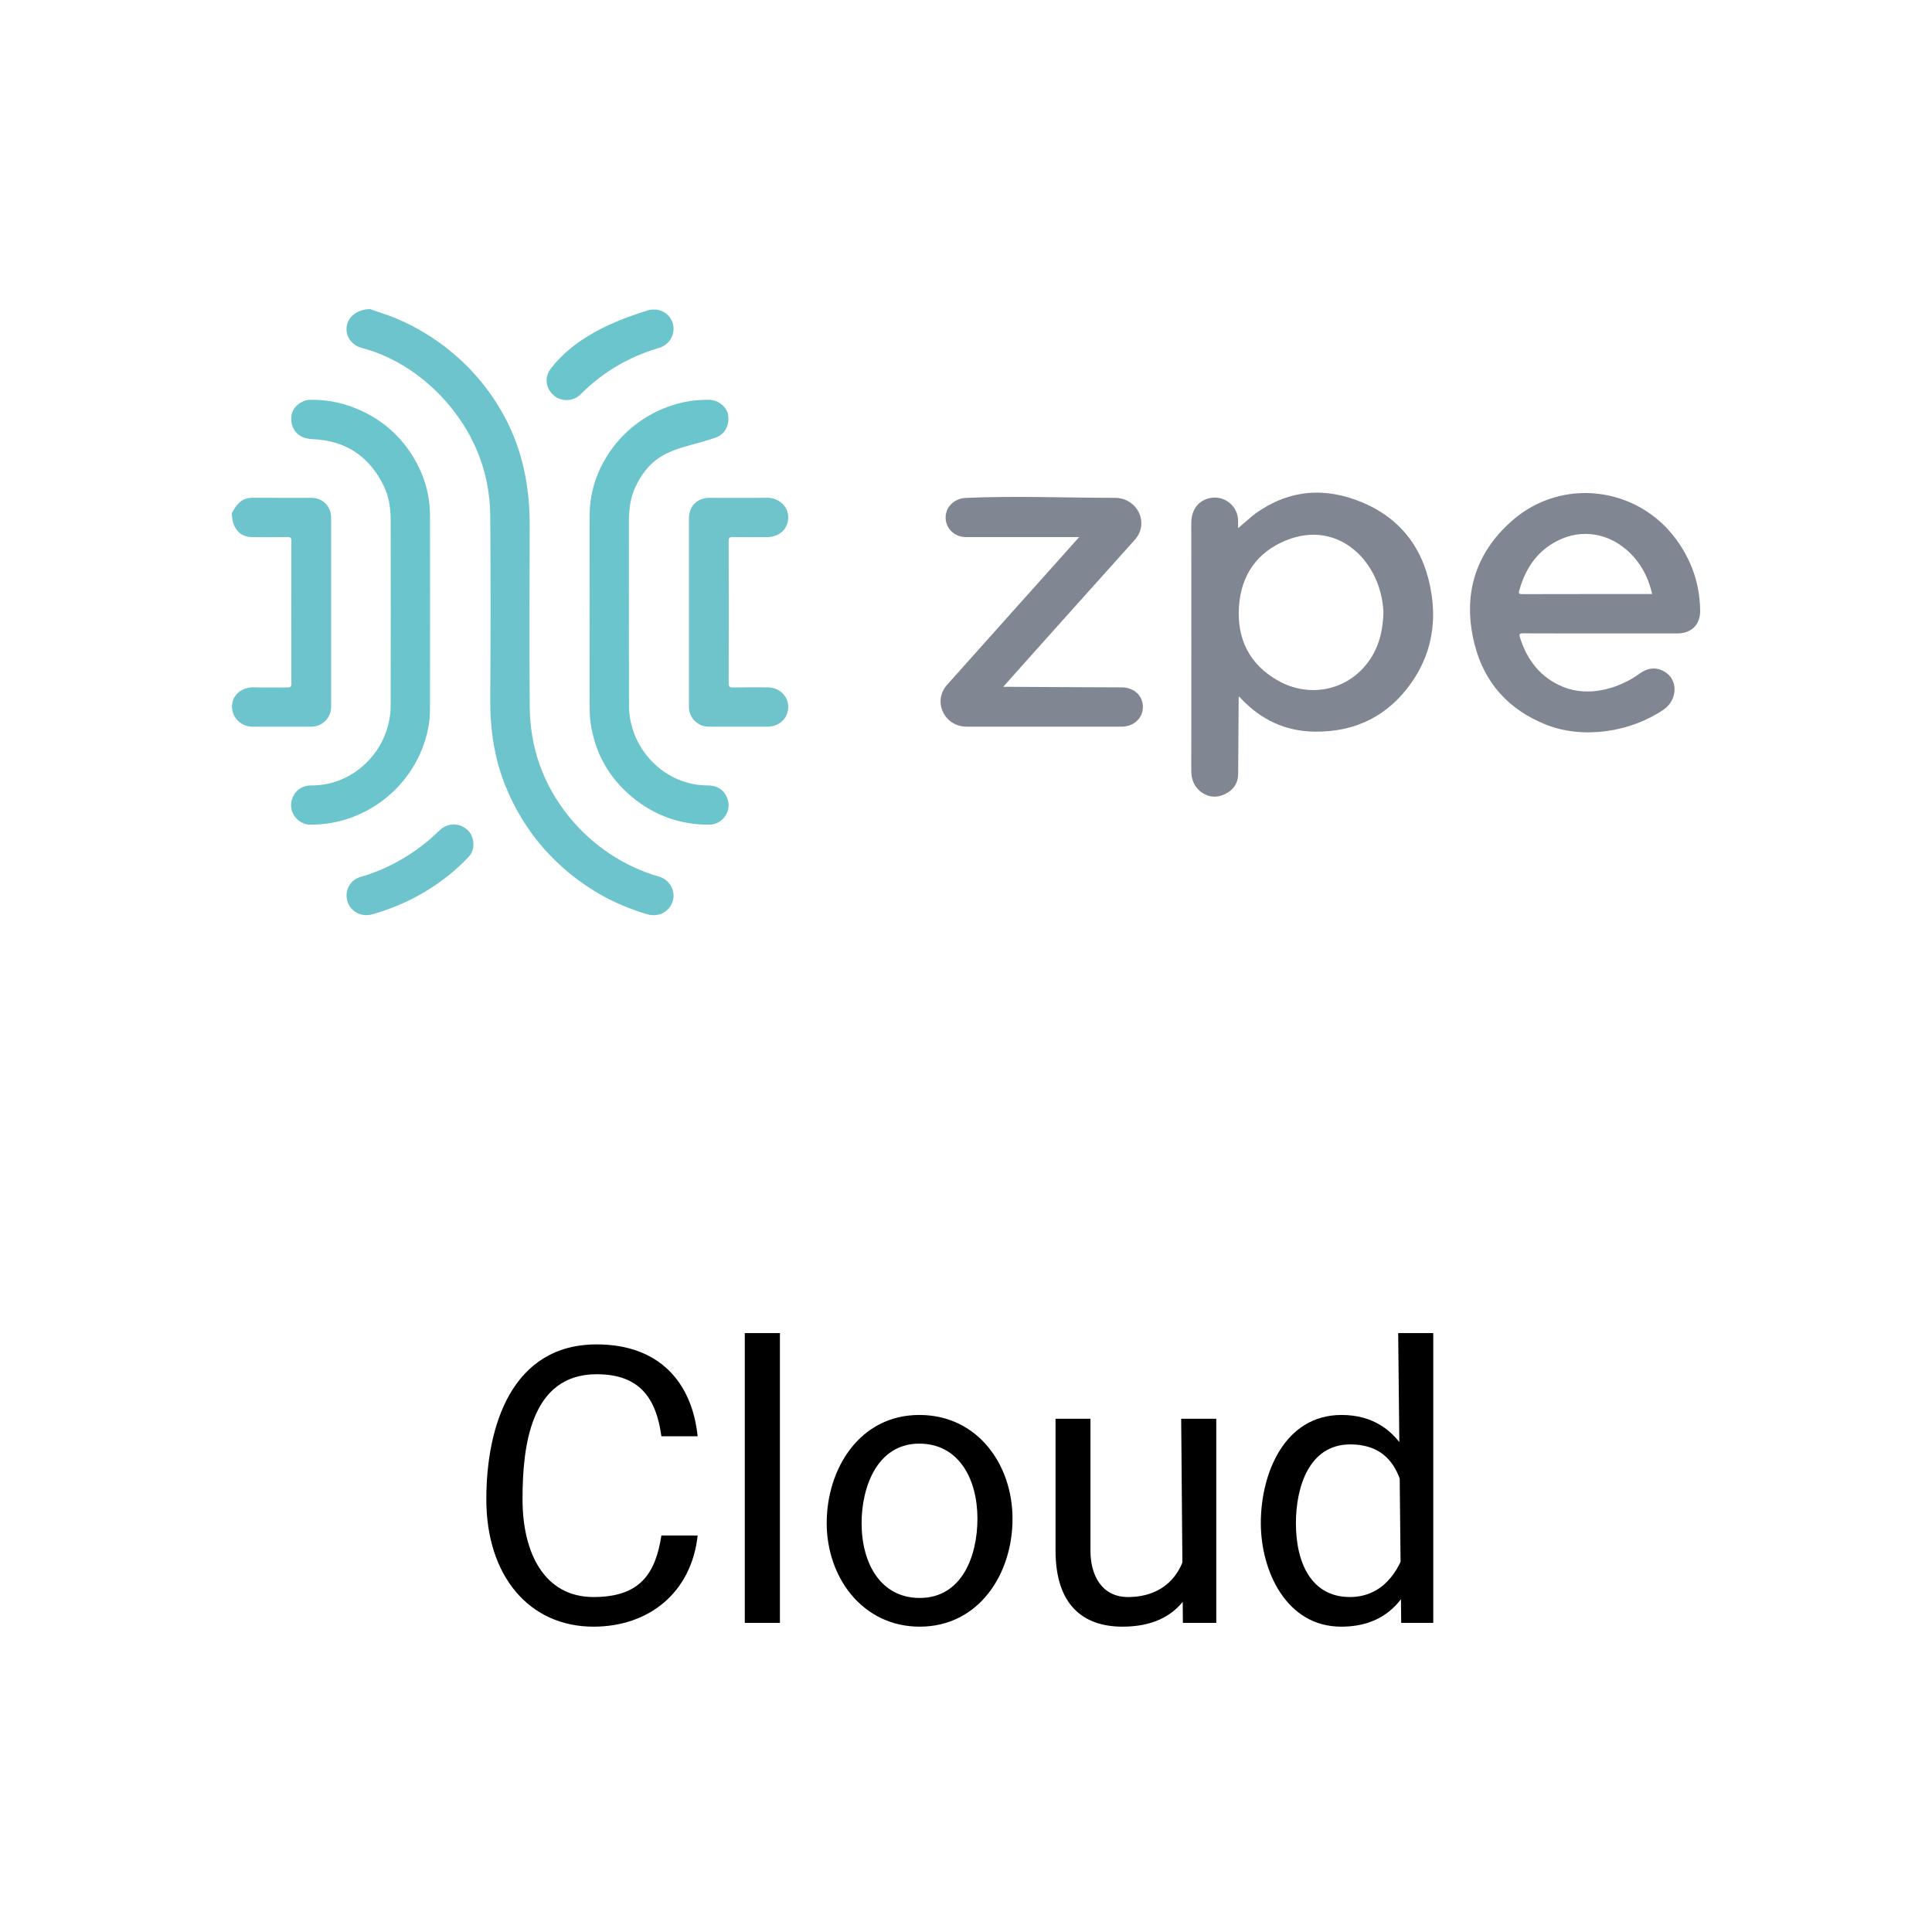<svg width="50" height="50" viewBox="0 0 50 50" fill="none" xmlns="http://www.w3.org/2000/svg">
<path d="M32.492 13.289C33.358 12.667 34.298 12.599 35.258 13.003C36.31 13.446 36.884 14.279 37.049 15.384C37.172 16.199 37.013 16.967 36.541 17.649C35.937 18.521 35.085 18.951 34.013 18.935C33.255 18.924 32.626 18.62 32.114 18.074C32.098 18.057 32.087 18.032 32.057 18.031C32.057 18.031 32.047 19.578 32.044 20.021C32.043 20.268 31.921 20.449 31.695 20.555C31.484 20.654 31.277 20.637 31.09 20.501C30.901 20.363 30.829 20.167 30.83 19.939C30.834 17.805 30.83 15.672 30.83 13.539C30.83 13.219 30.984 12.99 31.253 12.905C31.623 12.788 32.007 13.044 32.04 13.432C32.046 13.511 32.041 13.591 32.041 13.67C32.041 13.67 32.419 13.341 32.492 13.289ZM35.803 15.836C35.744 14.541 34.642 13.432 33.286 13.984C32.525 14.294 32.122 14.889 32.065 15.688C32.005 16.532 32.335 17.207 33.096 17.626C33.842 18.036 34.723 17.892 35.276 17.293C35.651 16.887 35.791 16.392 35.803 15.836Z" fill="#818792"/>
<path d="M41.418 16.393C40.752 16.393 40.085 16.394 39.419 16.391C39.326 16.39 39.309 16.409 39.337 16.499C39.523 17.086 39.868 17.538 40.457 17.778C41.111 18.044 41.889 17.829 42.439 17.429C42.627 17.292 42.835 17.254 43.051 17.367C43.456 17.579 43.407 18.125 43.057 18.363C42.207 18.943 40.983 19.138 40.017 18.756C39.042 18.372 38.41 17.665 38.16 16.668C37.847 15.42 38.161 14.32 39.147 13.463C40.431 12.347 42.384 12.592 43.384 13.965C43.785 14.515 43.992 15.127 44 15.804C44.004 16.165 43.777 16.393 43.407 16.393C42.744 16.393 42.081 16.393 41.418 16.393ZM42.757 15.374C42.676 15.012 42.529 14.699 42.295 14.429C41.798 13.853 41.061 13.661 40.401 13.951C39.817 14.208 39.488 14.679 39.32 15.275C39.294 15.364 39.316 15.376 39.4 15.376C40.519 15.373 41.638 15.374 42.757 15.374Z" fill="#818792"/>
<path d="M27.929 13.9C26.952 13.9 25.974 13.901 24.996 13.9C24.627 13.899 24.382 13.558 24.504 13.219C24.569 13.036 24.767 12.896 24.983 12.886C26.27 12.829 27.568 12.883 28.855 12.884C29.43 12.884 29.759 13.535 29.367 13.972C28.233 15.239 27.094 16.503 25.964 17.774C25.964 17.774 28.48 17.789 29.03 17.789C29.345 17.789 29.578 18.003 29.578 18.294C29.579 18.587 29.342 18.806 29.022 18.806C27.686 18.806 26.35 18.806 25.013 18.806C24.443 18.806 24.126 18.154 24.512 17.721C25.649 16.446 26.79 15.174 27.929 13.9Z" fill="#818792"/>
<path d="M9.579 8C9.805 8.08 10.036 8.15 10.257 8.243C10.78 8.461 11.257 8.754 11.691 9.115C12.249 9.578 12.7 10.129 13.045 10.761C13.524 11.639 13.711 12.602 13.708 13.595C13.704 15.156 13.698 16.718 13.709 18.28C13.716 19.347 14.053 20.307 14.734 21.145C15.33 21.877 16.146 22.427 17.056 22.687C17.34 22.768 17.497 23.075 17.407 23.333C17.309 23.615 17.03 23.747 16.731 23.656C16.315 23.529 15.914 23.366 15.537 23.15C14.814 22.735 14.182 22.171 13.706 21.492C13.402 21.058 13.161 20.591 12.988 20.09C12.766 19.446 12.683 18.784 12.688 18.103C12.698 16.524 12.7 14.945 12.688 13.366C12.68 12.274 12.312 11.302 11.602 10.461C11.03 9.782 10.233 9.23 9.365 9.006C9.123 8.943 8.974 8.736 8.968 8.54C8.958 8.189 9.271 8 9.579 8Z" fill="#6DC4CC"/>
<path d="M6 13.279C6.119 13.059 6.248 12.883 6.529 12.883C7.041 12.885 7.553 12.883 8.064 12.884C8.348 12.884 8.568 13.105 8.569 13.387C8.569 15.027 8.569 16.667 8.569 18.307C8.569 18.575 8.338 18.805 8.068 18.806C7.559 18.808 7.051 18.806 6.543 18.807C6.194 18.807 5.938 18.498 6.019 18.16C6.076 17.93 6.314 17.779 6.572 17.788C6.862 17.798 7.153 17.788 7.444 17.791C7.515 17.792 7.541 17.775 7.541 17.699C7.539 16.464 7.539 15.229 7.541 13.994C7.541 13.921 7.52 13.899 7.446 13.899C7.138 13.903 6.829 13.903 6.521 13.9C6.156 13.897 6 13.602 6 13.279Z" fill="#6DC4CC"/>
<path d="M17.295 8.167C17.555 8.44 17.425 8.894 17.062 9.001C16.279 9.231 15.597 9.63 15.023 10.208C14.838 10.394 14.531 10.401 14.335 10.236C14.123 10.057 14.084 9.764 14.249 9.547C14.848 8.758 15.825 8.324 16.748 8.038C16.935 7.979 17.148 8.011 17.295 8.167Z" fill="#6BC5CC"/>
<path d="M15.26 13.34C15.26 12.798 15.411 12.295 15.691 11.833C16.247 10.911 17.292 10.318 18.373 10.348C18.593 10.354 18.813 10.538 18.843 10.739C18.884 11.012 18.756 11.244 18.521 11.325C17.63 11.633 16.931 11.591 16.451 12.588C16.315 12.869 16.277 13.177 16.277 13.488C16.276 15.08 16.273 16.673 16.279 18.266C16.284 19.381 17.203 20.331 18.319 20.327C18.595 20.326 18.788 20.482 18.846 20.742C18.911 21.037 18.67 21.34 18.364 21.342C17.609 21.347 16.939 21.108 16.363 20.631C15.754 20.126 15.395 19.479 15.283 18.699C15.258 18.526 15.261 18.354 15.26 18.181C15.256 16.557 15.26 14.963 15.26 13.34Z" fill="#6BC5CC"/>
<path d="M11.128 13.34C11.128 12.798 10.977 12.295 10.698 11.833C10.382 11.309 9.942 10.911 9.386 10.646C8.954 10.441 8.497 10.335 8.016 10.348C7.796 10.354 7.576 10.538 7.546 10.739C7.505 11.012 7.632 11.244 7.867 11.325C7.944 11.351 8.021 11.362 8.103 11.366C8.966 11.404 9.571 11.828 9.938 12.588C10.073 12.869 10.111 13.177 10.111 13.488C10.112 15.08 10.116 16.673 10.11 18.266C10.105 19.381 9.186 20.331 8.069 20.327C7.793 20.326 7.6 20.482 7.543 20.742C7.477 21.037 7.719 21.34 8.025 21.342C9.557 21.353 10.886 20.216 11.106 18.699C11.131 18.526 11.128 18.354 11.128 18.181C11.133 16.557 11.128 14.963 11.128 13.34Z" fill="#6BC5CC"/>
<path d="M17.83 13.407C17.83 13.099 18.047 12.884 18.357 12.884C18.855 12.884 19.353 12.89 19.851 12.882C20.148 12.877 20.396 13.1 20.399 13.379C20.402 13.687 20.173 13.9 19.844 13.9C19.549 13.9 19.255 13.903 18.96 13.899C18.884 13.898 18.857 13.918 18.858 13.997C18.86 15.226 18.86 16.455 18.858 17.685C18.858 17.764 18.877 17.792 18.963 17.791C19.265 17.786 19.567 17.788 19.868 17.789C20.168 17.791 20.397 18.009 20.399 18.291C20.401 18.581 20.174 18.804 19.87 18.806C19.358 18.808 18.846 18.808 18.334 18.806C18.056 18.805 17.83 18.575 17.83 18.299C17.83 14.693 17.83 42.883 17.83 13.407Z" fill="#6EC4CA"/>
<path d="M8.969 23.176C8.968 22.961 9.107 22.761 9.319 22.699C10.098 22.473 10.797 22.057 11.371 21.494C11.579 21.291 11.879 21.283 12.099 21.479C12.267 21.629 12.325 21.967 12.13 22.174C11.456 22.888 10.584 23.396 9.635 23.662C9.291 23.758 8.97 23.523 8.969 23.176Z" fill="#6DC4CC"/>
<path d="M17.117 39.739H18.055C17.894 41.216 16.795 42.098 15.359 42.098C13.695 42.098 12.586 40.784 12.586 38.802C12.586 36.905 13.245 34.793 15.442 34.793C17.052 34.793 17.908 35.762 18.055 37.171H17.117C16.98 36.168 16.542 35.565 15.442 35.565C13.721 35.565 13.523 37.445 13.523 38.802C13.523 40.195 14.091 41.331 15.359 41.331C16.563 41.331 16.962 40.732 17.117 39.739Z" fill="black"/>
<path d="M20.184 34.5V42H19.275V34.5H20.184Z" fill="black"/>
<path d="M21.395 39.417C21.395 38.008 22.25 36.619 23.792 36.619C25.3 36.619 26.204 37.904 26.204 39.305C26.204 40.747 25.324 42.098 23.802 42.098C22.334 42.098 21.395 40.837 21.395 39.417ZM22.298 39.417C22.298 40.464 22.795 41.355 23.802 41.355C24.911 41.355 25.296 40.243 25.296 39.305C25.296 38.257 24.8 37.361 23.792 37.361C22.694 37.361 22.298 38.496 22.298 39.417Z" fill="black"/>
<path d="M30.569 36.717H31.477V42H30.613L30.569 36.717ZM30.74 39.666L31.116 39.656C31.116 41.047 30.571 42.098 29.051 42.098C28.034 42.098 27.317 41.54 27.317 40.125V36.717H28.221V40.135C28.221 40.771 28.515 41.331 29.192 41.331C30.208 41.331 30.74 40.617 30.74 39.666Z" fill="black"/>
<path d="M36.185 34.5H37.093V42H36.263L36.185 34.5ZM32.63 39.417C32.63 38.125 33.246 36.619 34.72 36.619C36.349 36.619 36.849 38.219 36.849 39.588C36.813 39.975 36.743 40.324 36.639 40.633C36.338 41.554 35.722 42.098 34.71 42.098C33.287 42.098 32.63 40.653 32.63 39.417ZM33.538 39.417C33.538 40.472 33.953 41.331 34.935 41.331C35.753 41.331 36.216 40.703 36.414 39.959C36.414 38.899 36.405 37.381 34.944 37.381C33.868 37.381 33.538 38.505 33.538 39.417Z" fill="black"/>
</svg>
